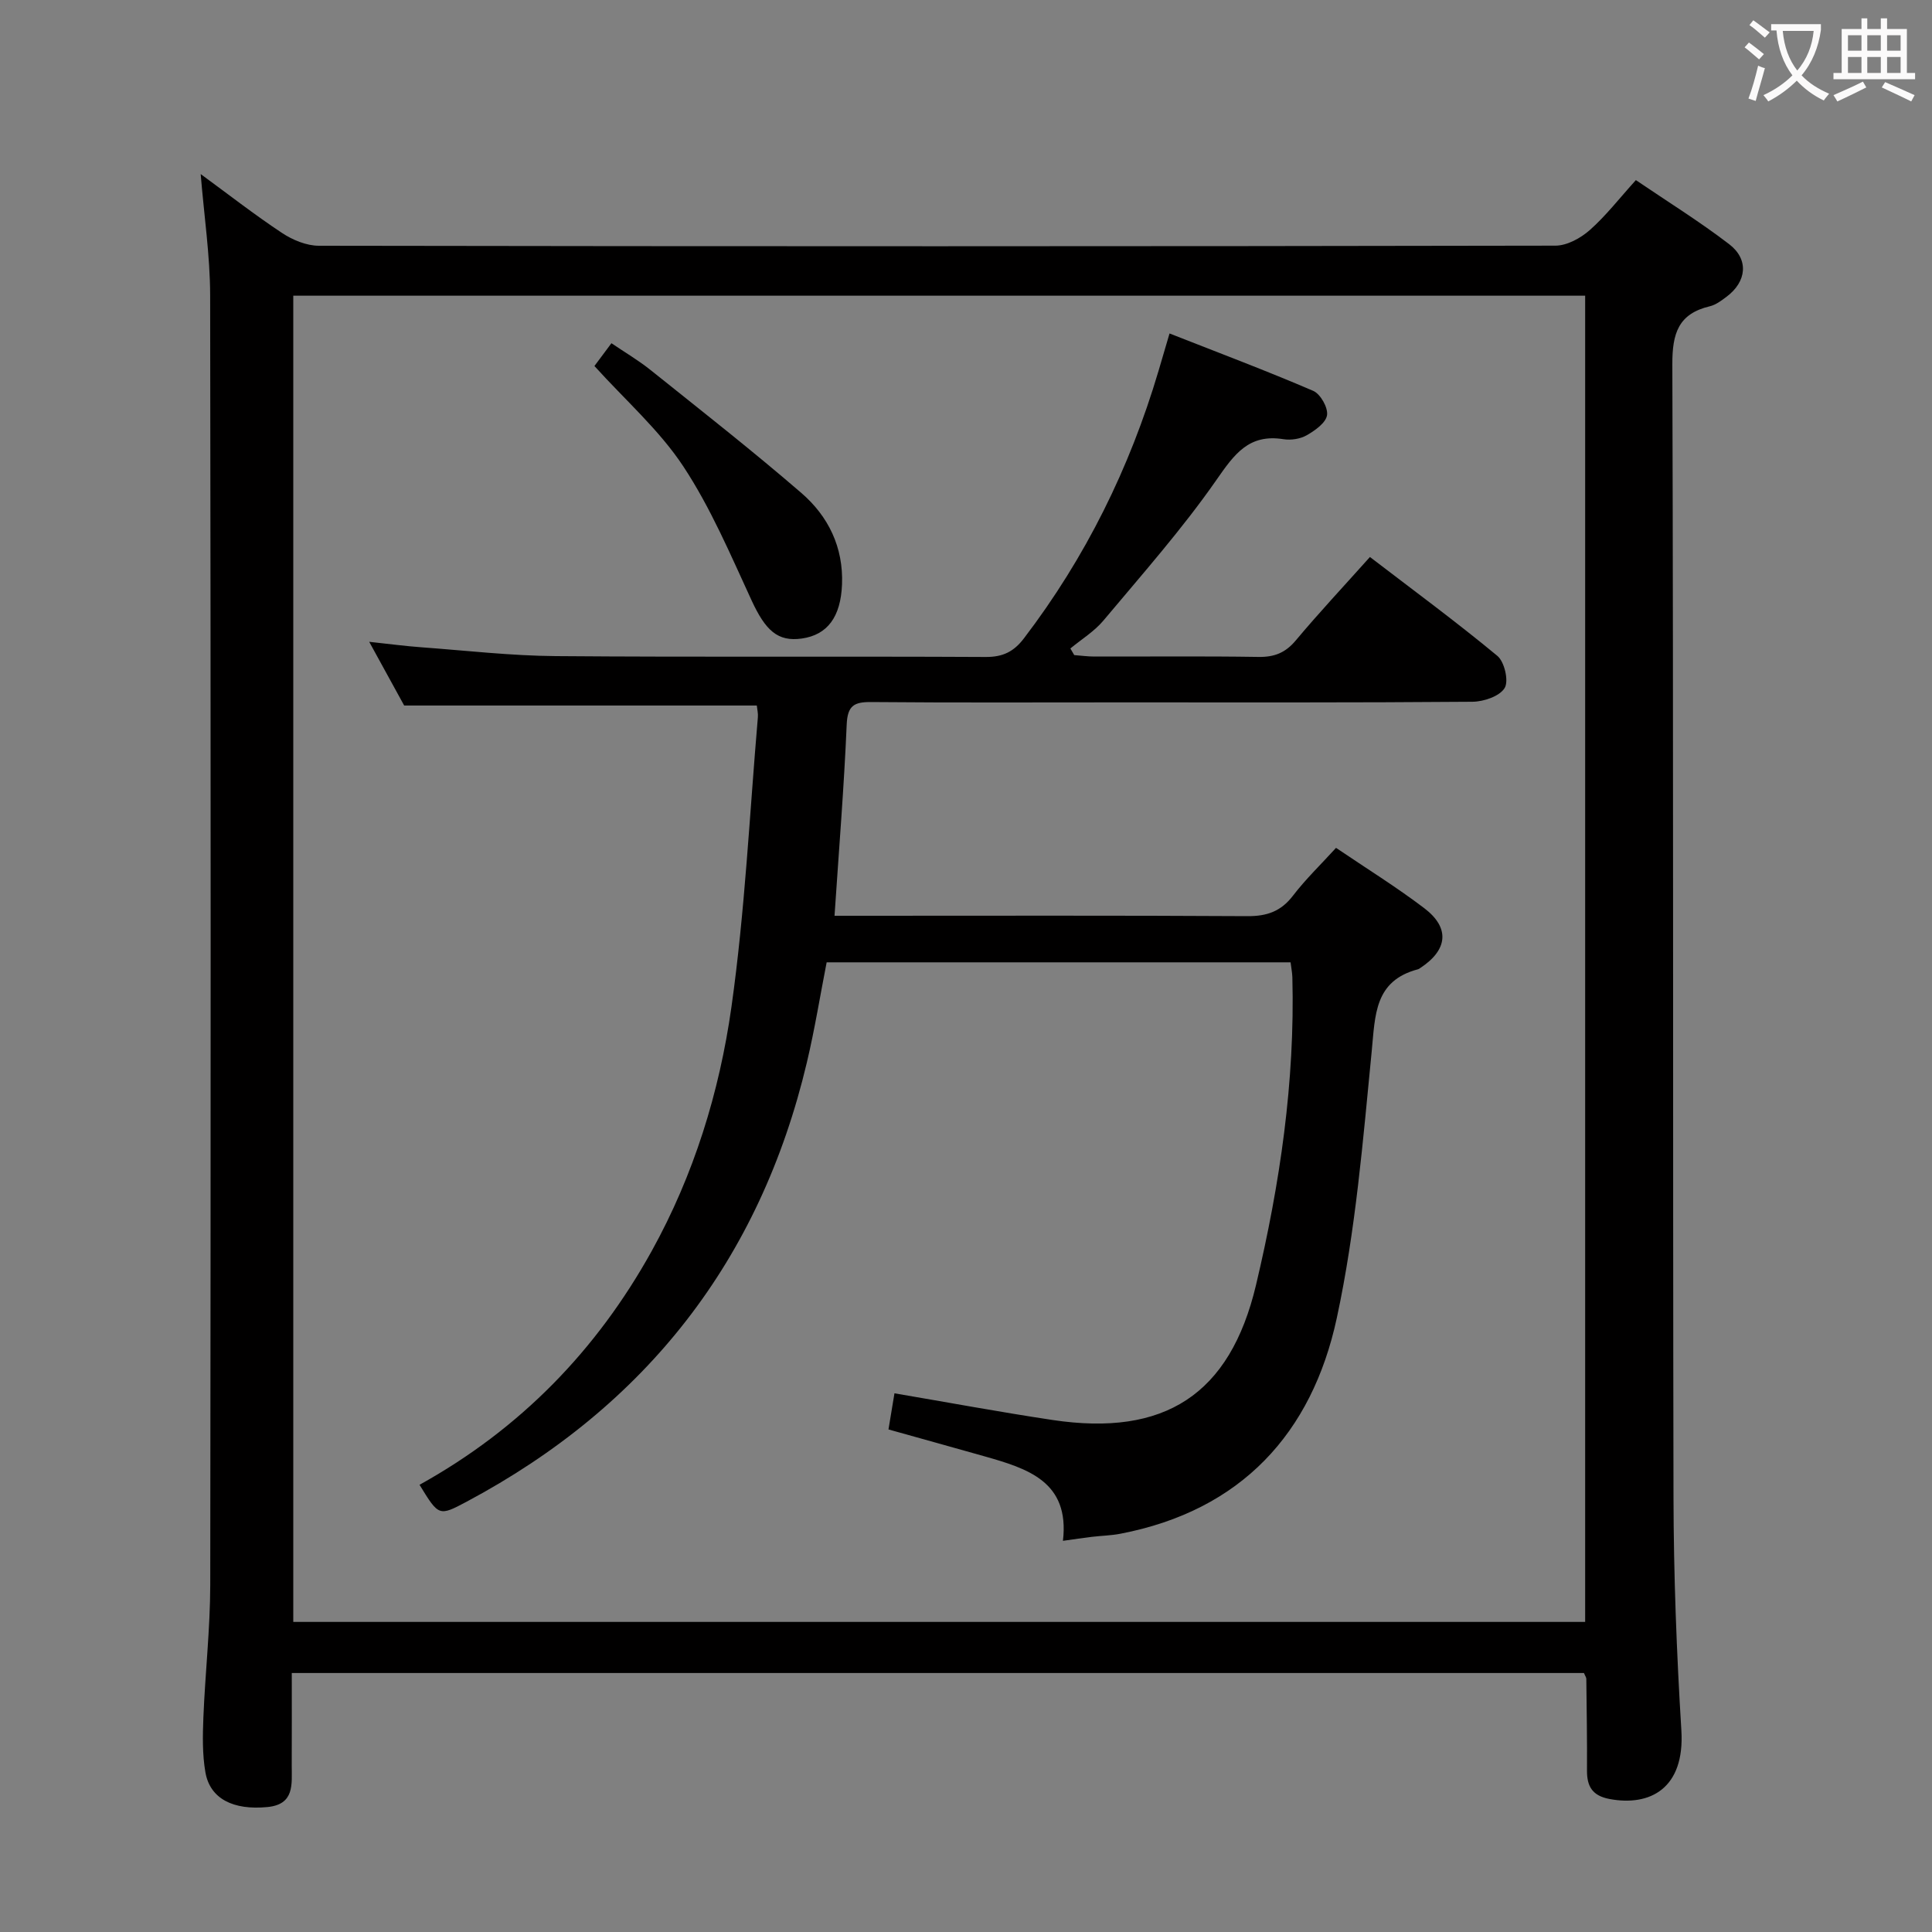 <svg enable-background="new 0 0 400 400" viewBox="0 0 400 400" xmlns="http://www.w3.org/2000/svg"><rect x="0" y="0" width="400" height="400" fill="#808080" stroke="none"/><g fill="#010000"><path d="m41.55 36.04c5.59 4.09 11.06 8.36 16.82 12.18 2.2 1.46 5.08 2.66 7.65 2.66 85.33.14 170.67.14 256-.02 2.41 0 5.23-1.55 7.12-3.22 3.34-2.95 6.11-6.55 9.55-10.35 6.55 4.45 13.16 8.55 19.31 13.26 4.14 3.17 3.64 7.77-.55 10.9-1.06.79-2.21 1.67-3.45 1.96-6.51 1.55-7.78 5.6-7.76 12.01.25 78.17.08 156.33.24 234.5.03 16.12.64 32.27 1.63 48.36.73 11.98-6.46 15.77-14.89 14.18-3.52-.67-4.67-2.58-4.65-5.88.04-6.33-.07-12.66-.14-18.99 0-.3-.24-.6-.49-1.21-88.8 0-177.72 0-267.53 0 0 6.35.02 12.76-.01 19.18-.01 3.82.64 8.02-5.03 8.57-7.08.69-11.88-1.71-12.84-7.18-.65-3.72-.57-7.62-.42-11.42.37-9.14 1.4-18.26 1.42-27.39.11-89 .12-178-.02-267-.02-8.25-1.26-16.48-1.96-25.1zm286.64 299.76c0-91.81 0-183.17 0-274.58-89.33 0-178.26 0-267.47 0v274.58z"/><path d="m86.86 307.41c20.87-11.57 36.69-27.87 48.08-48.42 8.71-15.73 14-32.85 16.49-50.46 2.81-19.88 3.76-40.02 5.48-60.04.07-.8-.14-1.61-.22-2.42-24.25 0-48.32 0-73.01 0-2-3.65-4.38-7.98-7.24-13.19 4.13.44 7.44.89 10.77 1.13 9.28.68 18.56 1.76 27.85 1.83 29.66.24 59.33.02 89 .18 3.57.02 5.82-1.09 7.92-3.84 12.77-16.73 21.91-35.26 27.88-55.39.7-2.37 1.39-4.74 2.28-7.75 10.16 4 20.05 7.71 29.74 11.88 1.5.64 3.1 3.47 2.87 5.03-.23 1.58-2.47 3.17-4.18 4.15-1.35.78-3.29 1.08-4.85.83-7.18-1.15-10.18 3.13-13.88 8.45-7.1 10.19-15.4 19.56-23.39 29.1-1.89 2.26-4.54 3.87-6.84 5.78.27.46.54.91.8 1.37 1.38.1 2.76.3 4.15.3 11.33.02 22.67-.1 34 .08 3.29.05 5.58-.86 7.72-3.42 4.8-5.73 9.92-11.2 15.35-17.27 8.94 6.85 17.86 13.41 26.38 20.47 1.48 1.22 2.4 5.22 1.51 6.66-1.05 1.71-4.33 2.82-6.66 2.84-24.5.2-49 .13-73.5.13-17 0-34 .08-51-.07-3.52-.03-4.89.73-5.06 4.64-.55 12.92-1.6 25.83-2.52 39.61h5.51c26.67 0 53.33-.08 80 .08 4.02.02 6.92-.99 9.4-4.23 2.61-3.41 5.74-6.42 8.92-9.91 6.26 4.24 12.48 8.09 18.28 12.5 5.37 4.08 4.85 8.65-.85 12.38-.14.09-.28.21-.43.25-9.06 2.37-8.88 9.45-9.61 16.96-1.81 18.49-3.33 37.15-7.23 55.25-5.14 23.88-19.82 39.86-44.79 44.66-1.95.38-3.96.41-5.94.65-1.81.22-3.61.49-5.97.82 1.45-12.31-7.38-14.98-16.33-17.52-6.51-1.84-13.03-3.65-19.79-5.54.44-2.67.84-5.08 1.24-7.48 11.01 1.87 21.86 3.89 32.77 5.53 23.09 3.45 36.69-5.17 42.09-27.98 4.95-20.87 8.08-42.09 7.52-63.68-.03-.97-.23-1.93-.37-3.1-31.97 0-63.76 0-96.05 0-1.34 6.84-2.46 13.83-4.09 20.7-9.69 40.96-33.33 71.17-70.41 90.95-5.78 3.07-5.79 3.06-9.79-3.48z"/><path d="m123.07 75.78c.79-1.06 1.96-2.64 3.52-4.72 2.77 1.88 5.58 3.53 8.1 5.55 10.48 8.39 21.06 16.68 31.22 25.45 5.58 4.82 8.73 11.23 8.42 18.96-.27 6.69-3 10.42-8.32 11.18-4.99.71-7.52-1.66-10.4-7.89-4.36-9.44-8.46-19.15-14.15-27.77-4.97-7.52-11.99-13.68-18.39-20.76z"/></g><path d="m362.1 8.8c1.1.8 2.1 1.6 3.1 2.4l-1 1.1c-1.3-1.1-2.3-2-3-2.5zm1.9 4.8c.5.2.9.4 1.4.5-.6 2.3-1.3 4.5-1.9 6.8l-1.5-.5c.8-2.1 1.4-4.3 2-6.8zm-1-9.4c1.3.9 2.4 1.8 3.4 2.5l-1 1.1c-1.4-1.2-2.4-2.1-3.2-2.6zm3.7 2.2v-1.4h10.3v1.2c-.5 3.6-1.8 6.8-4 9.4 1.5 1.6 3.4 2.8 5.7 3.8-.3.4-.7.8-1.1 1.4-2.3-1.1-4.1-2.5-5.6-4.1-1.6 1.6-3.6 3.1-5.9 4.3-.3-.5-.7-.9-1-1.3 2.4-1.1 4.4-2.5 6-4.1-1.9-2.5-3-5.6-3.3-9.3h-1.1zm8.8 0h-6.4c.3 3.3 1.3 6 3 8.2 2-2.3 3.1-5.1 3.4-8.2z" fill="#fbfafa"/><path d="m385.3 3.8h1.3v2.2h2.8v-2.2h1.3v2.2h4.1v9.1h1.7v1.3h-16.9v-1.3h1.7v-9.1h4.1v-2.2zm.4 13.1.7 1.2c-1.8.9-3.8 1.9-6 2.9-.2-.4-.5-.8-.8-1.3 2.3-1 4.3-1.9 6.1-2.8zm-3.1-6.4h2.8v-3.2h-2.8zm0 4.6h2.8v-3.3h-2.8zm4-4.6h2.8v-3.2h-2.8zm0 4.6h2.8v-3.3h-2.8zm3.7 1.9c2.1.9 4.1 1.8 6.1 2.7l-.7 1.3c-2.2-1.1-4.2-2-6.1-2.9zm3.2-9.7h-2.8v3.2h2.8zm-2.8 7.8h2.8v-3.3h-2.8z" fill="#fbfafa"/></svg>